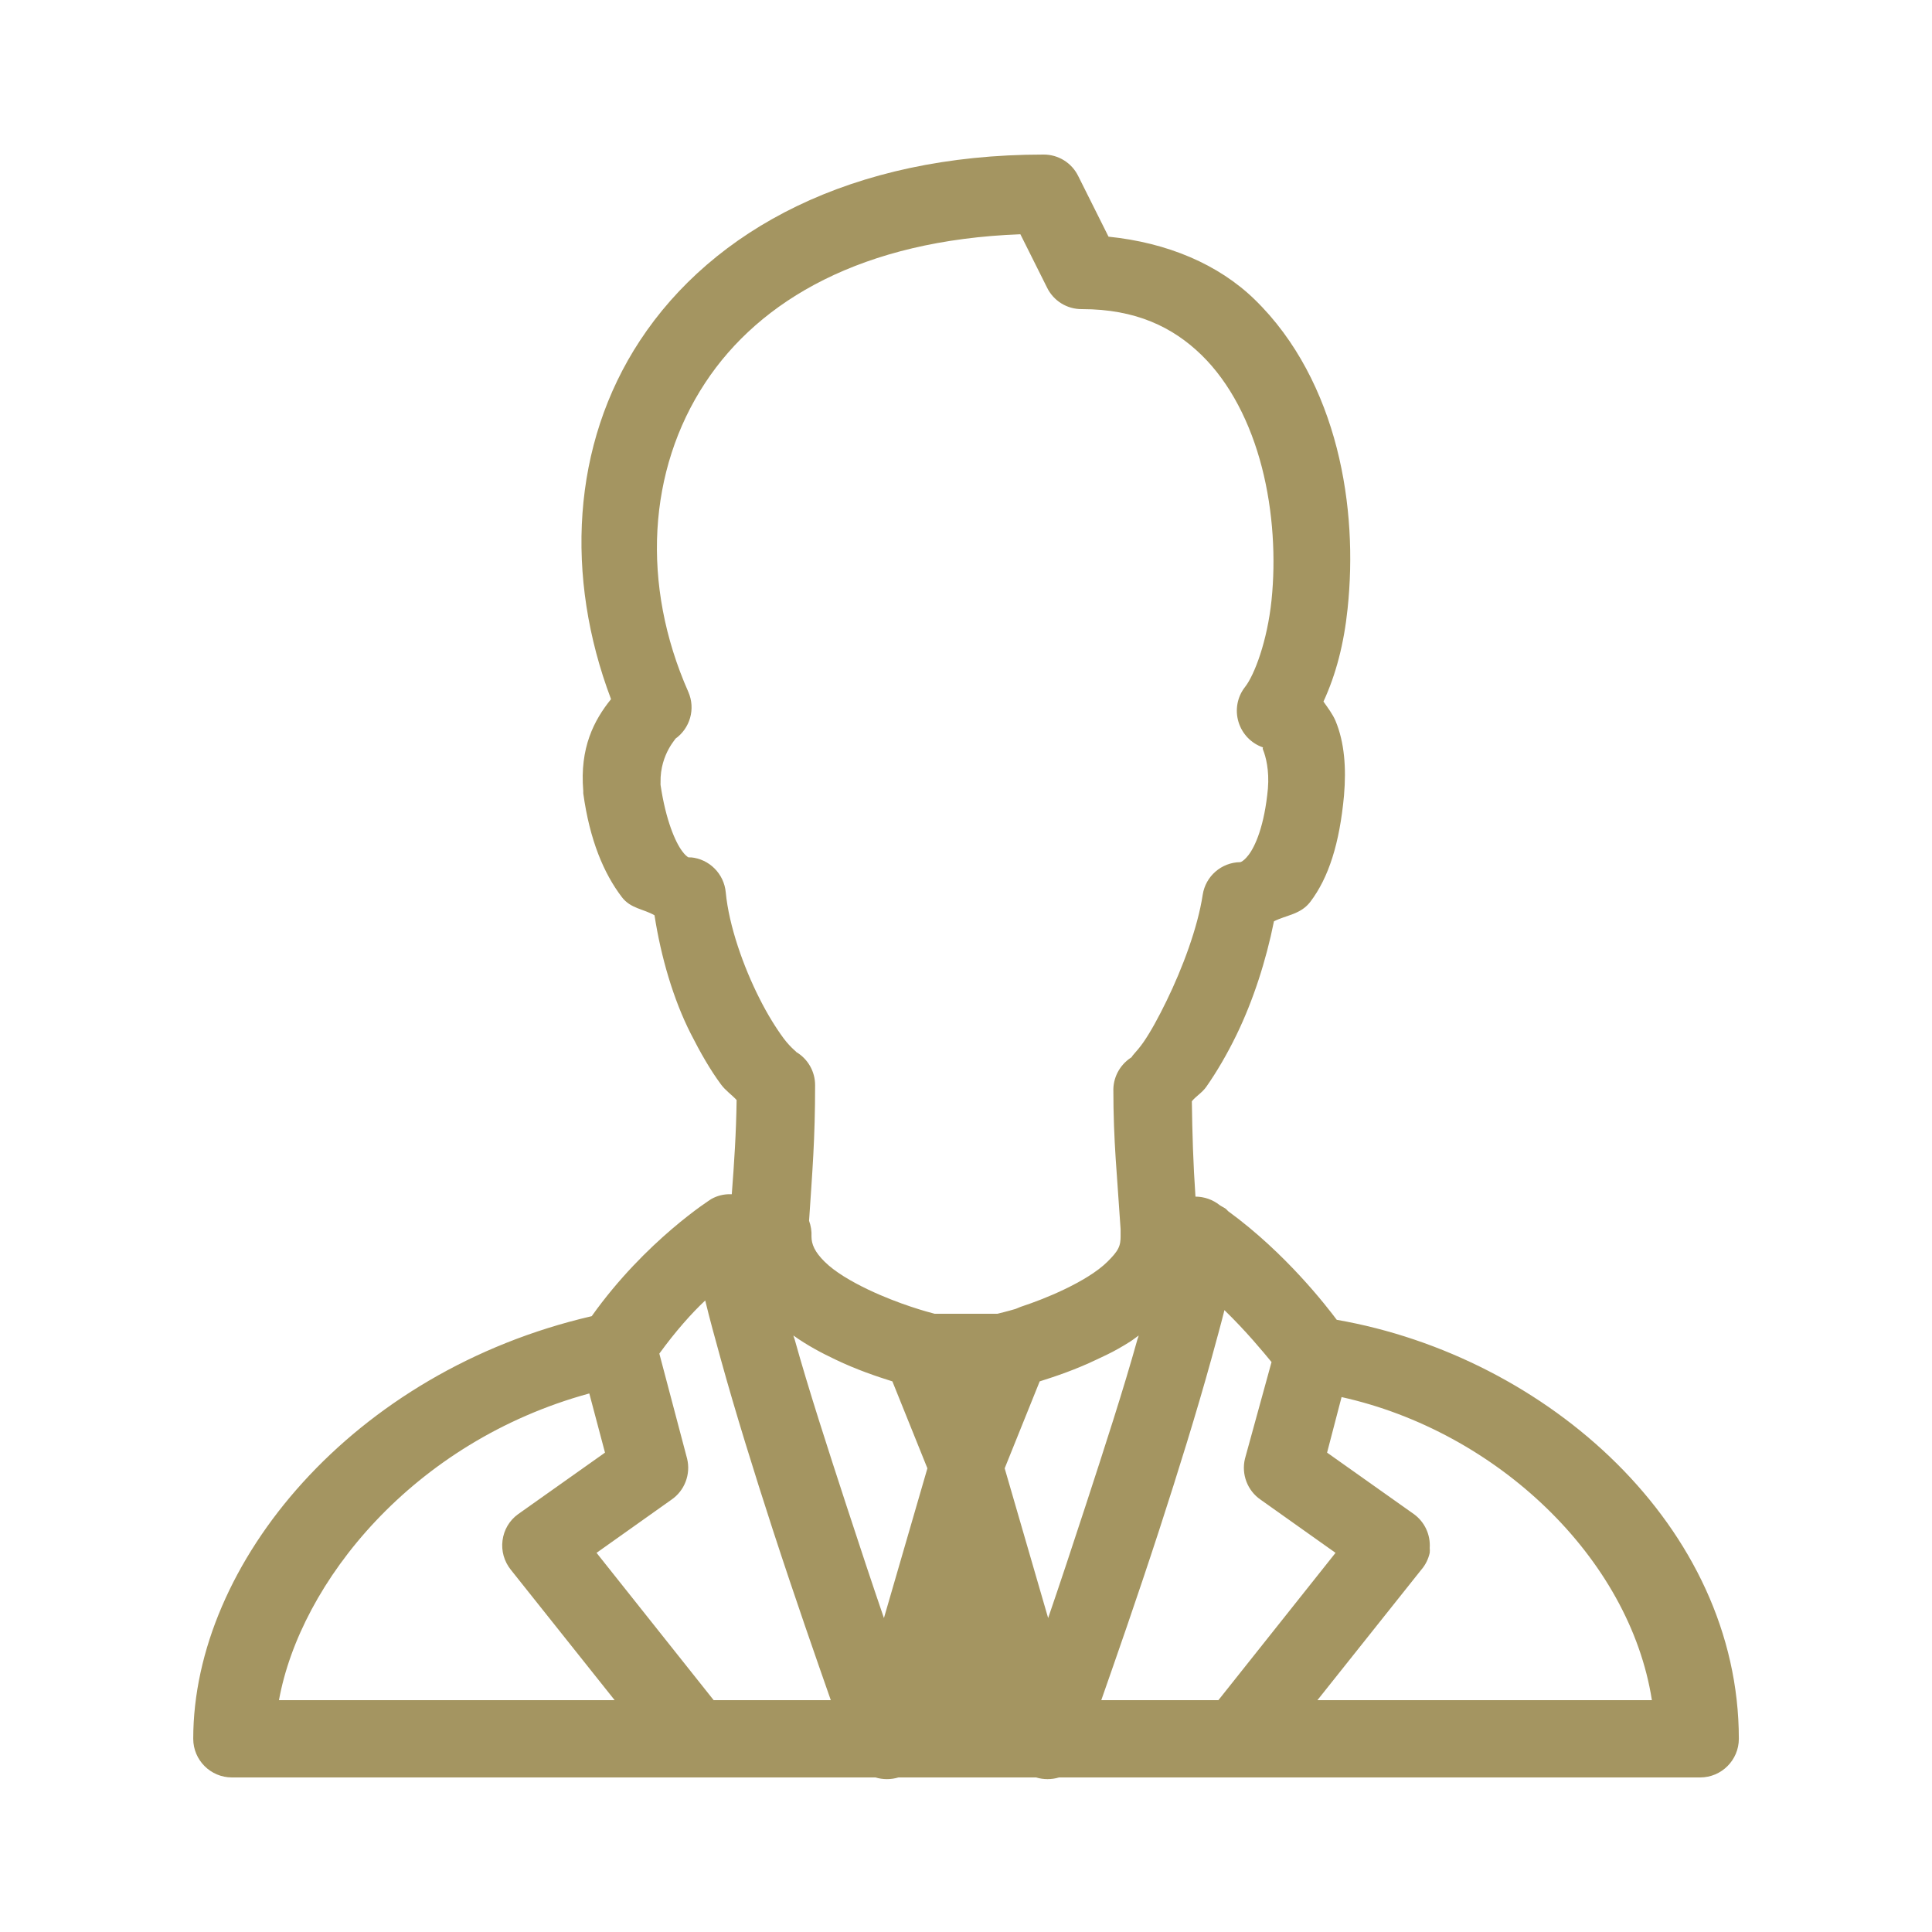 <svg width="48" height="48" viewBox="0 0 48 48" fill="none" xmlns="http://www.w3.org/2000/svg">
<g id="Businessman">
<path id="Vector" d="M25.921 3.84C21.162 3.84 17.712 5.708 15.901 8.46C14.198 11.047 14.033 14.336 15.181 17.37C14.757 17.895 14.401 18.578 14.491 19.65C14.491 19.669 14.491 19.691 14.491 19.71C14.652 20.88 15.005 21.705 15.451 22.29C15.668 22.575 15.991 22.582 16.261 22.74C16.422 23.779 16.73 24.832 17.161 25.68C17.404 26.16 17.648 26.584 17.911 26.94C18.027 27.098 18.181 27.199 18.301 27.33C18.29 28.151 18.241 28.89 18.181 29.67H18.151C17.982 29.666 17.817 29.707 17.671 29.79C17.671 29.79 16.04 30.817 14.701 32.7C8.765 34.072 4.801 38.839 4.801 43.2C4.801 43.729 5.232 44.16 5.761 44.16H21.751C21.934 44.216 22.137 44.216 22.321 44.16H25.741C25.924 44.216 26.127 44.216 26.311 44.16H42.241C42.77 44.16 43.201 43.729 43.201 43.2C43.201 37.943 38.457 33.705 33.211 32.79C32.963 32.46 31.947 31.136 30.511 30.09C30.492 30.067 30.473 30.049 30.451 30.03C30.402 29.996 30.349 29.974 30.301 29.94C30.132 29.805 29.918 29.73 29.701 29.73C29.645 28.92 29.622 28.159 29.611 27.36C29.716 27.233 29.869 27.146 29.971 27C30.226 26.636 30.488 26.19 30.721 25.71C31.133 24.863 31.456 23.865 31.651 22.89C31.958 22.733 32.311 22.721 32.551 22.41C33.012 21.806 33.282 20.948 33.391 19.77C33.451 19.073 33.402 18.442 33.181 17.91C33.109 17.741 32.989 17.584 32.881 17.43C33.192 16.759 33.391 15.99 33.481 15.12C33.612 13.875 33.559 12.488 33.211 11.13C32.862 9.773 32.213 8.453 31.171 7.44C30.271 6.566 29.007 6.03 27.541 5.88L26.791 4.38C26.63 4.046 26.292 3.836 25.921 3.84ZM25.351 5.82L26.011 7.14C26.172 7.474 26.509 7.684 26.881 7.68C28.216 7.68 29.138 8.126 29.851 8.82C30.563 9.514 31.066 10.508 31.351 11.61C31.636 12.713 31.696 13.894 31.591 14.91C31.486 15.926 31.167 16.77 30.931 17.07C30.739 17.314 30.68 17.64 30.77 17.936C30.86 18.233 31.084 18.469 31.381 18.57C31.377 18.578 31.362 18.589 31.381 18.63C31.448 18.795 31.538 19.136 31.501 19.59C31.415 20.524 31.182 21.03 31.021 21.24C30.86 21.45 30.777 21.42 30.811 21.42C30.346 21.427 29.952 21.769 29.881 22.23C29.757 23.047 29.378 24.056 28.981 24.87C28.782 25.279 28.587 25.635 28.411 25.89C28.235 26.145 28.047 26.302 28.141 26.25C27.852 26.419 27.668 26.726 27.661 27.06C27.661 28.365 27.755 29.194 27.841 30.54C27.841 30.57 27.841 30.6 27.841 30.63C27.841 30.641 27.841 30.649 27.841 30.66C27.841 30.679 27.841 30.701 27.841 30.72C27.841 30.817 27.833 30.919 27.781 31.02C27.728 31.125 27.638 31.223 27.511 31.35C27.259 31.598 26.862 31.834 26.431 32.04C26.044 32.224 25.677 32.362 25.381 32.46C25.332 32.475 25.276 32.505 25.231 32.52C25.043 32.576 24.841 32.625 24.781 32.64H23.221C23.059 32.599 22.343 32.407 21.571 32.04C21.14 31.834 20.742 31.598 20.491 31.35C20.239 31.102 20.161 30.911 20.161 30.72C20.168 30.589 20.146 30.454 20.101 30.33C20.183 29.089 20.251 28.309 20.251 26.97C20.255 26.625 20.071 26.302 19.771 26.13C19.842 26.171 19.654 26.047 19.471 25.8C19.287 25.552 19.07 25.207 18.871 24.81C18.47 24.019 18.11 23.003 18.031 22.17C17.989 21.709 17.622 21.341 17.161 21.3C17.195 21.308 17.172 21.3 17.101 21.3C17.063 21.277 17.011 21.233 16.951 21.15C16.782 20.929 16.542 20.385 16.411 19.5C16.411 19.481 16.411 19.489 16.411 19.47C16.407 19.455 16.415 19.455 16.411 19.44C16.396 18.712 16.846 18.308 16.771 18.36C17.146 18.098 17.285 17.61 17.101 17.19C15.923 14.527 16.092 11.678 17.521 9.51C18.878 7.448 21.439 5.966 25.351 5.82ZM17.521 32.31C17.63 32.76 17.757 33.225 17.911 33.78C18.267 35.07 18.732 36.566 19.201 38.01C19.782 39.791 20.281 41.209 20.641 42.24H17.731L14.821 38.58L16.681 37.26C17.011 37.035 17.165 36.626 17.071 36.24L16.381 33.63C16.778 33.083 17.18 32.629 17.521 32.31ZM30.421 32.55C30.965 33.079 31.381 33.585 31.591 33.84L30.931 36.24C30.837 36.626 30.991 37.035 31.321 37.26L33.181 38.58L30.271 42.24H27.361C27.721 41.209 28.22 39.791 28.801 38.01C29.27 36.566 29.735 35.07 30.091 33.78C30.218 33.315 30.323 32.94 30.421 32.55ZM19.711 33.18C20.052 33.424 20.412 33.615 20.761 33.78C21.278 34.028 21.777 34.196 22.171 34.32L23.041 36.48L21.961 40.2C21.665 39.337 21.372 38.453 21.031 37.41C20.566 35.985 20.086 34.511 19.741 33.27C19.73 33.236 19.718 33.214 19.711 33.18ZM28.291 33.18C28.283 33.214 28.272 33.236 28.261 33.27C27.916 34.511 27.436 35.985 26.971 37.41C26.63 38.453 26.337 39.337 26.041 40.2L24.961 36.48L25.831 34.32C26.224 34.196 26.723 34.028 27.241 33.78C27.417 33.697 27.605 33.611 27.781 33.51C27.882 33.454 27.98 33.394 28.081 33.33C28.152 33.285 28.22 33.229 28.291 33.18ZM14.641 34.62L15.031 36.09L12.871 37.62C12.657 37.774 12.518 38.01 12.485 38.273C12.451 38.531 12.526 38.794 12.691 39L15.271 42.24H6.931C7.46 39.322 10.249 35.82 14.641 34.62ZM33.331 34.71C37.186 35.565 40.486 38.7 41.041 42.24H32.731L35.311 39C35.416 38.88 35.487 38.734 35.521 38.58C35.525 38.539 35.525 38.501 35.521 38.46C35.543 38.13 35.397 37.815 35.131 37.62L32.971 36.09L33.331 34.71Z" fill="#A49561"/>
</g>
</svg>
